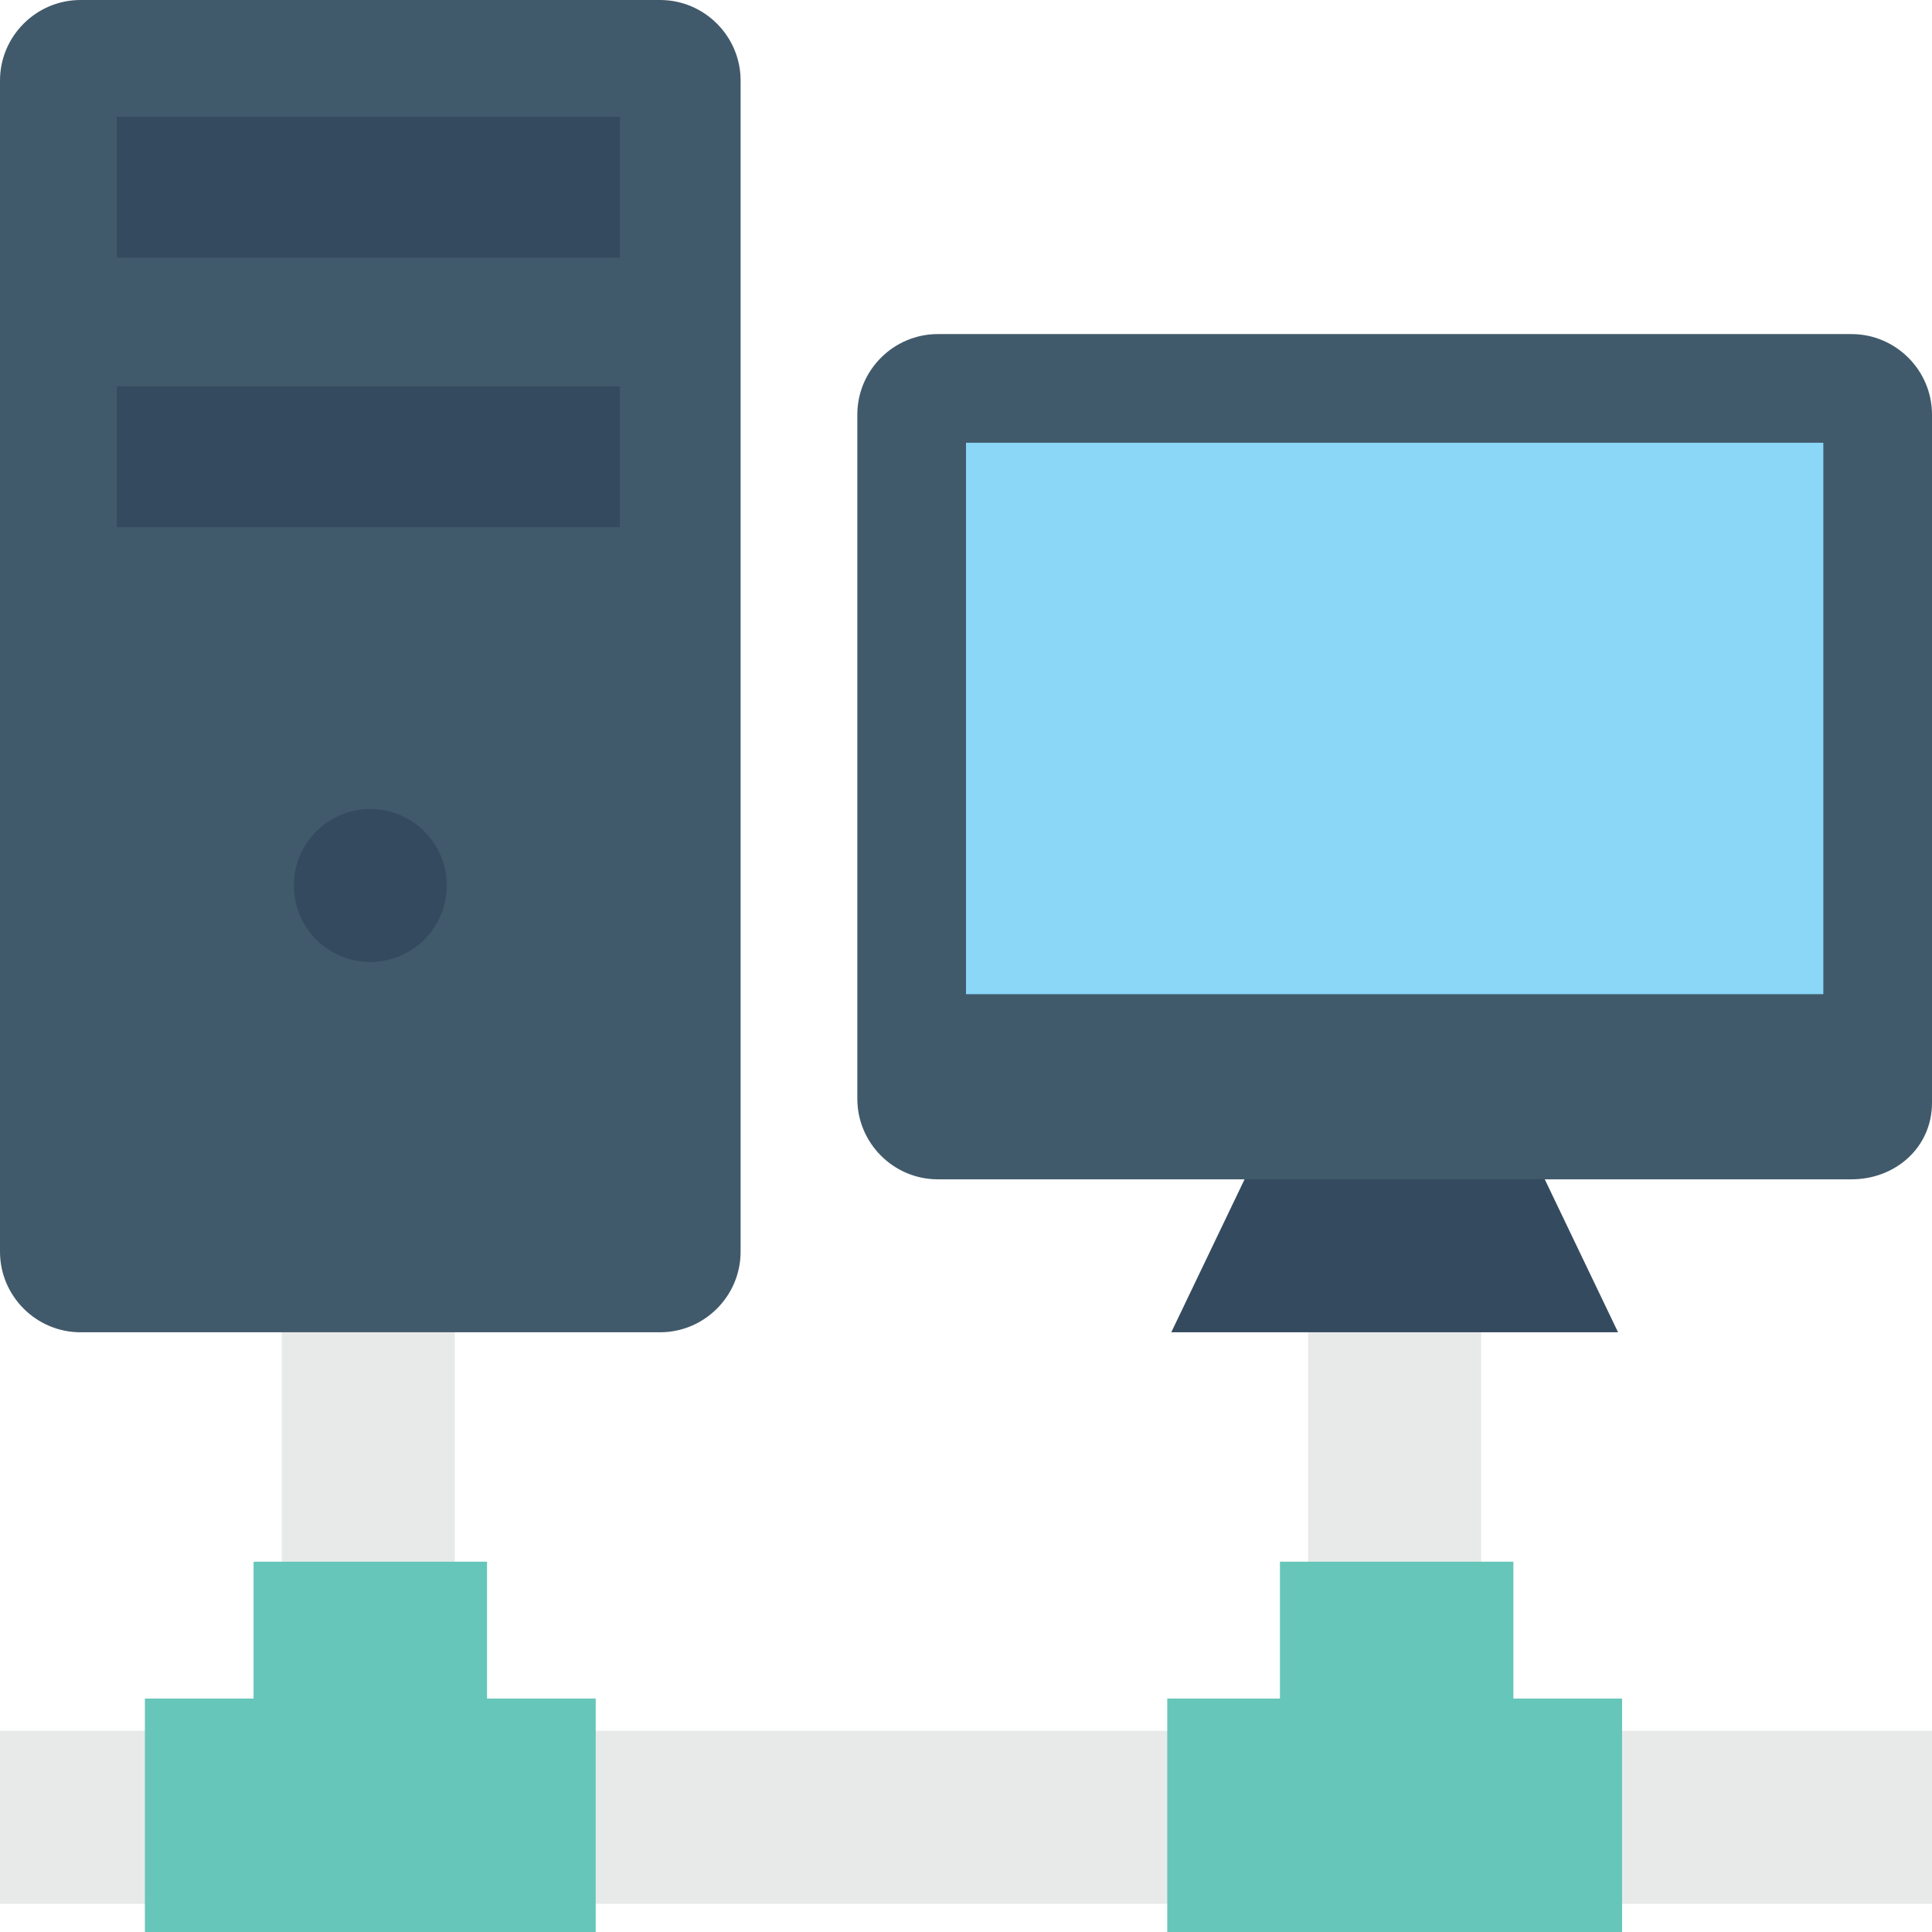 <?xml version="1.0" encoding="utf-8"?>
<!-- Generator: Adobe Illustrator 18.0.0, SVG Export Plug-In . SVG Version: 6.00 Build 0)  -->
<!DOCTYPE svg PUBLIC "-//W3C//DTD SVG 1.1//EN" "http://www.w3.org/Graphics/SVG/1.1/DTD/svg11.dtd">
<svg version="1.1" id="Layer_1" xmlns="http://www.w3.org/2000/svg" xmlns:xlink="http://www.w3.org/1999/xlink" x="0px" y="0px"
	 viewBox="0 0 48 48" enable-background="new 0 0 48 48" xml:space="preserve">
<g>
	<g>
		<g>
			<rect x="32.5" y="30.7" fill="#E8EAE9" width="4.3" height="11.1"/>
		</g>
		<g>
			<g>
				<g>
					<g>
						<g>
							<g>
								<g>
									<g>
										<rect y="43" fill="#E8EAE9" width="48" height="4.3"/>
									</g>
								</g>
							</g>
						</g>
					</g>
				</g>
			</g>
		</g>
		<g>
			<rect x="7" y="30.7" fill="#E8EAE9" width="4.3" height="11.1"/>
		</g>
		<g>
			<polygon fill="#66C6B9" points="14.8,42.2 14.8,48 3.6,48 3.6,42.2 6.3,42.2 6.3,38.8 12.1,38.8 12.1,42.2 			"/>
		</g>
		<g>
			<polygon fill="#66C6B9" points="40.3,42.2 40.3,48 29,48 29,42.2 31.8,42.2 31.8,38.8 37.6,38.8 37.6,42.2 			"/>
		</g>
		<g>
			<g>
				<path fill="#415A6B" d="M16.4,33.1H2c-1.1,0-2-0.9-2-2V2c0-1.1,0.9-2,2-2h14.4c1.1,0,2,0.9,2,2v29.1
					C18.4,32.2,17.5,33.1,16.4,33.1z"/>
				<g>
					<g>
						<rect x="2.9" y="2.9" fill="#344A5E" width="12.5" height="3.5"/>
					</g>
					<g>
						<rect x="2.9" y="9.6" fill="#344A5E" width="12.5" height="3.5"/>
					</g>
				</g>
			</g>
			<circle fill="#344A5E" cx="9.2" cy="22" r="1.9"/>
		</g>
		<g>
			<polygon fill="#344A5E" points="40.2,33.1 29.1,33.1 31.4,28.3 37.9,28.3 			"/>
			<g>
				<path fill="#415A6B" d="M46,29.3H23.3c-1.1,0-2-0.9-2-2V10.3c0-1.1,0.9-2,2-2H46c1.1,0,2,0.9,2,2v17.1
					C48,28.5,47.1,29.3,46,29.3z"/>
				<rect x="24" y="11" fill="#8AD7F8" width="21.3" height="13.7"/>
			</g>
		</g>
	</g>
</g>
</svg>
